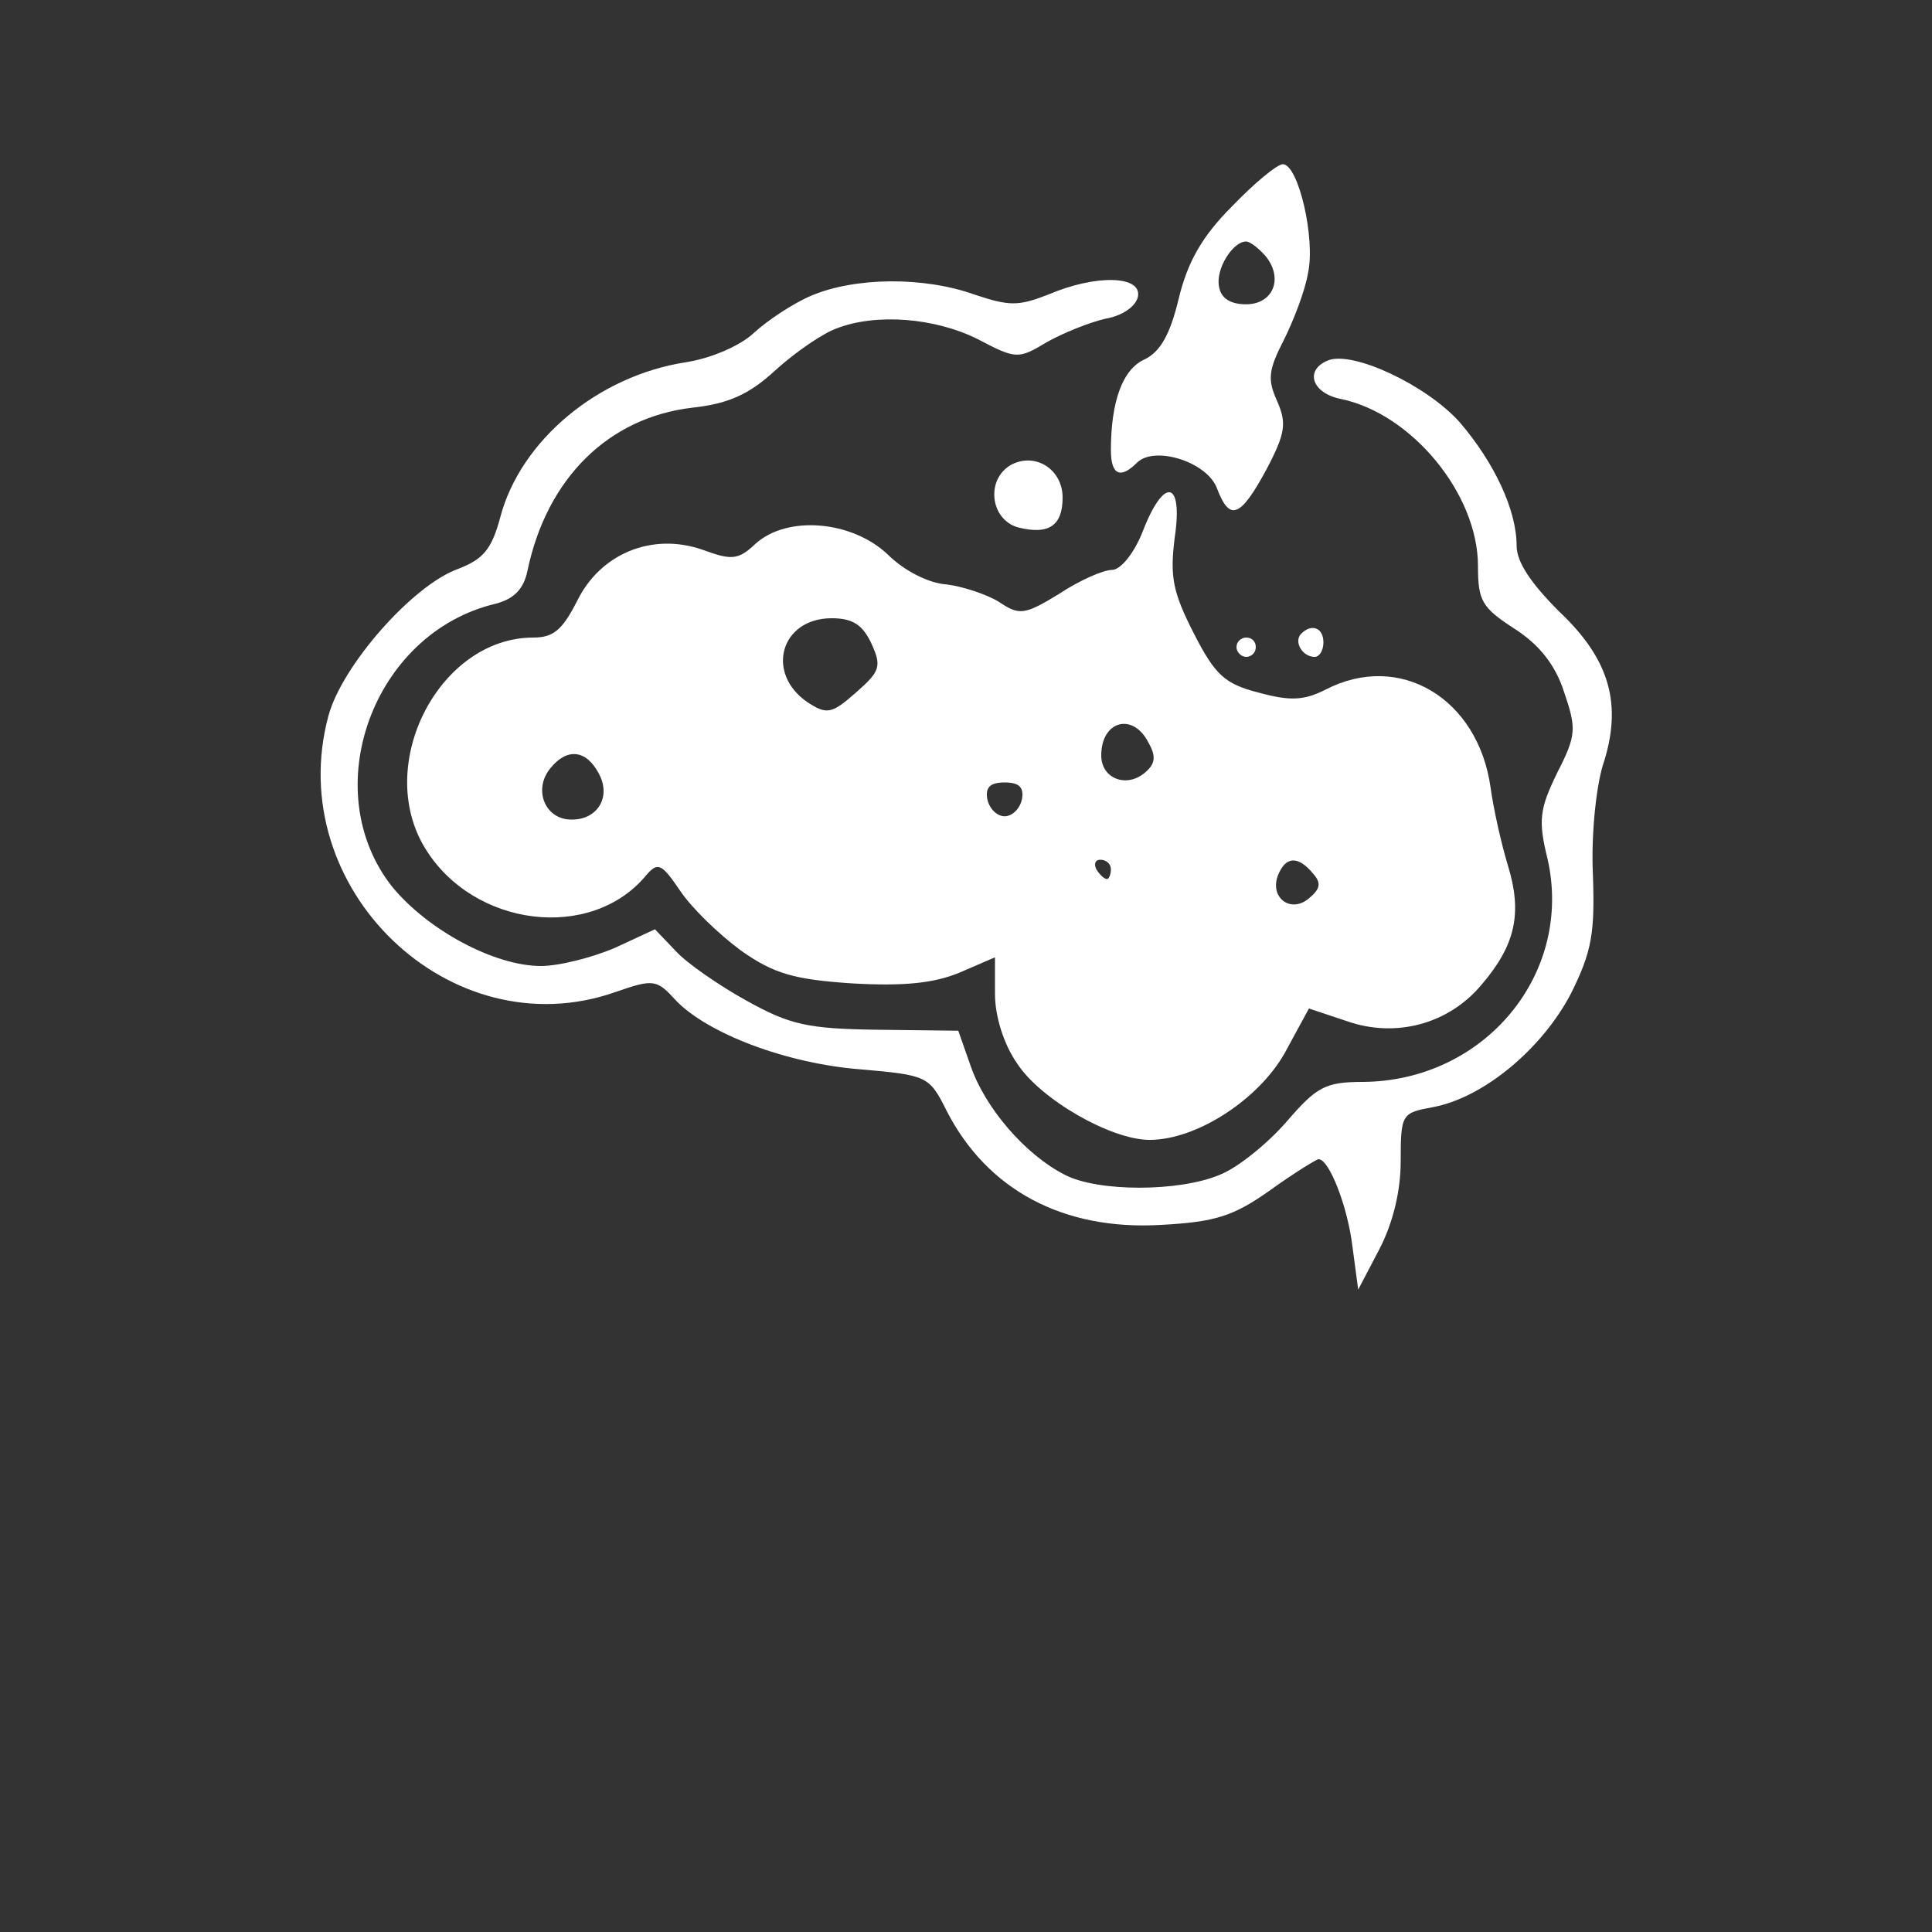 <svg xmlns="http://www.w3.org/2000/svg" viewBox="0 0 200 200" fill="#fff">
  <rect x="0" y="0" width="200" height="200" fill="#333333" stroke="none"/>
  <g transform="translate(0,200) scale(0.1,-0.1)">
    <path d="M1275 1786c-31-31-46-58-55-96-9-37-19-54-35-62-23-10-35-44-35-94 0-26 10-30 27-13 18 18 73 1 83-27 13-34 24-30 51 20 20 38 21 48 11 71-10 22-9 32 7 63 10 20 22 51 25 69 8 36-10 113-26 113-6 0-30-20-53-44zm35-51c19-23 8-50-20-50-16 0-26 6-28 18-4 18 14 47 28 47 4 0 13-7 20-15z"/>
    <path d="M840 1694c-19-8-46-26-60-39-14-13-44-26-70-30-91-14-171-81-192-160-9-34-18-44-44-54-47-17-120-100-134-152-48-178 126-346 297-286 40 14 43 13 63-9 33-34 114-65 191-71 69-6 71-7 89-43 42-82 121-124 222-118 56 3 75 9 113 36 25 18 48 32 50 32 11 0 30-49 35-90l6-45 22 42c14 27 22 60 22 91 0 49 1 50 34 56 52 10 112 60 142 117 22 44 25 63 23 123-2 40 3 89 10 113 21 63 8 110-45 160-29 29-44 51-44 68 0 37-23 86-59 128-34 38-110 74-136 64-25-10-17-34 13-40 73-15 142-98 142-173 0-36 4-43 38-65 25-16 42-37 51-65 13-38 13-45-7-84-18-37-20-49-10-89 27-119-65-230-191-231-39 0-48-5-79-41-20-23-51-48-69-55-42-18-127-18-161 0-41 21-82 69-97 112l-13 37-83 1c-73 1-91 5-136 30-29 16-62 39-73 51l-22 23-41-19c-23-10-58-19-77-19-48 0-117 37-154 82-79 100-20 263 107 293 19 5 29 15 33 34 20 96 84 159 171 169 36 4 58 13 86 39 21 19 49 38 63 43 41 16 102 11 146-11 40-21 42-21 72-3 16 9 43 20 60 24 18 3 32 13 34 23 4 22-44 23-93 2-31-12-40-12-76 0-53 19-124 18-169-1z"/>
    <path d="M1047 1519c-27-15-22-57 7-65 32-8 46 2 46 31 0 29-28 47-53 34z"/>
    <path d="M1183 1450c-9-23-23-40-32-40-9 0-34-11-55-25-36-22-41-22-62-8-13 8-38 16-54 18-18 1-44 14-61 31-37 35-104 41-137 11-18-17-25-17-55-6-52 18-106-4-130-54-15-29-24-37-45-37-97 0-165-131-112-218 50-82 172-97 229-28 12 14 16 12 35-16 12-18 40-45 63-62 34-24 55-30 115-34 53-3 84 0 111 11l37 16v-38c0-23 9-52 23-72 24-37 97-79 137-79 49 0 113 42 140 90l25 46 39-13c51-18 106-3 140 38 35 41 42 74 27 123-7 23-15 59-18 81-13 92-94 141-171 101-22-11-36-12-69-3-35 9-45 18-67 61-22 43-25 59-20 99 9 60-11 64-33 7zm-281-116c11-24 9-29-16-51-25-22-30-23-50-10-44 30-28 87 25 87 22 0 32-7 41-26zm287-103c8-14 7-22-4-31-19-16-45-6-45 18 0 36 33 45 49 13zm-569-32c14-26-4-51-34-47-24 4-33 33-16 53 17 21 37 19 50-6zm438-26c-2-10-10-18-18-18-8 0-16 8-18 18-2 12 3 17 18 17 15 0 20-5 18-17zm92-73c0-5-2-10-4-10-3 0-8 5-11 10-3 6-1 10 4 10 6 0 11-4 11-10zm209-4c9-10 8-16-4-26-19-16-41 1-32 24 8 20 21 20 36 2z"/>
    <path d="M1347 1344c-8-8 1-24 14-24 5 0 9 7 9 15 0 15-12 20-23 9z"/>
    <path d="M1280 1330c0-5 5-10 10-10 6 0 10 5 10 10 0 6-4 10-10 10-5 0-10-4-10-10z"/>
  </g>
</svg>
